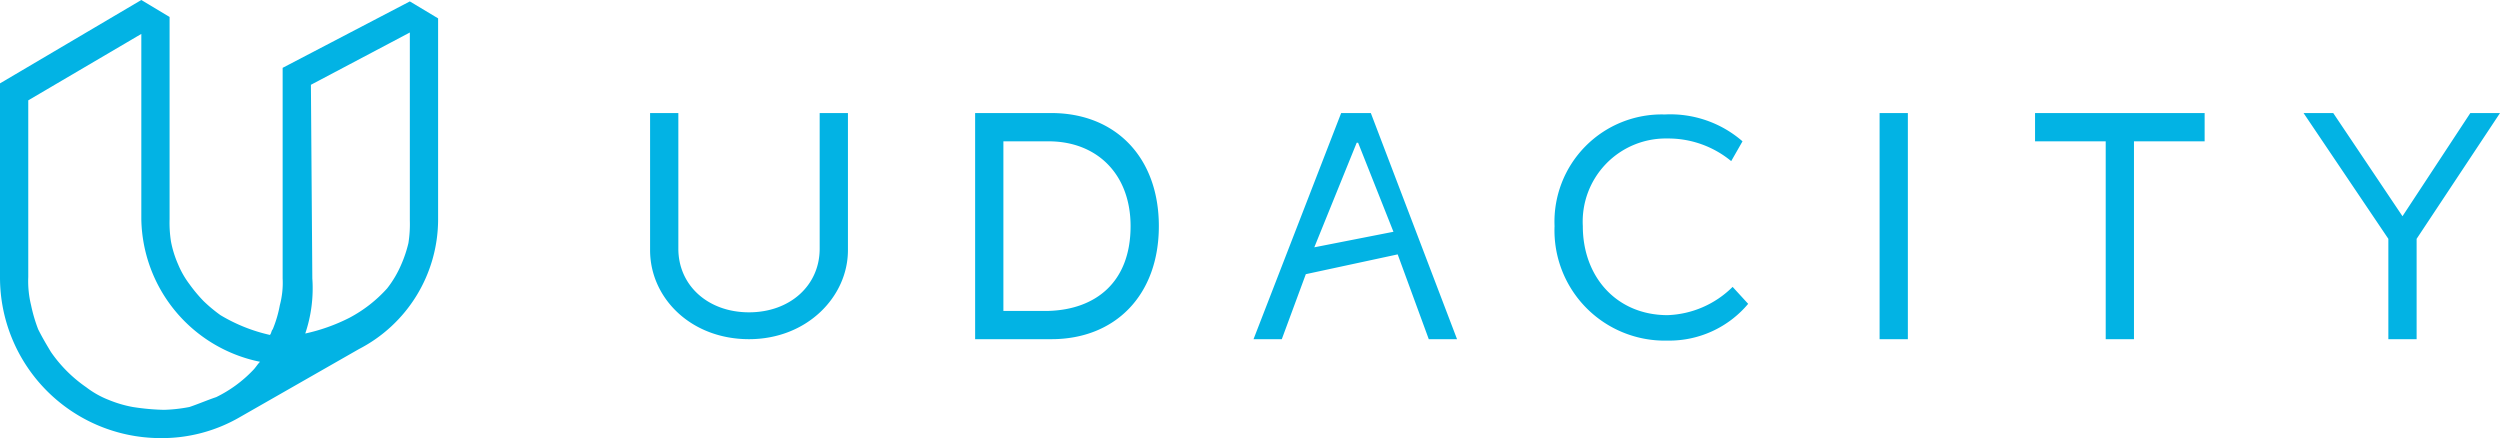 <svg id="Layer_1" data-name="Layer 1" xmlns="http://www.w3.org/2000/svg" viewBox="0 0 176.9 31"><defs><style>.cls-1{fill:#02b3e4;}</style></defs><title>udacity</title><path id="wordmark" class="cls-1" d="M58,17.6c0,2.6-2.1,4.5-5,4.5s-5-1.9-5-4.5V8H46v9.7c0,3.4,2.9,6.3,7,6.3s7-3,7-6.3V8H58ZM74.4,8H69V24h5.4c4.5,0,7.6-3.1,7.6-8S78.9,8,74.4,8Zm-.2,14H71V10h3.2c3.4,0,5.8,2.3,5.8,6C80,20,77.5,21.9,74.2,22Zm43.8.3c-3.6,0-6-2.7-6-6.3a5.88,5.88,0,0,1,6-6.2,7,7,0,0,1,4.5,1.6l.8-1.4a7.78,7.78,0,0,0-5.5-1.9A7.59,7.59,0,0,0,110,16a7.8,7.8,0,0,0,8,8.1,7.29,7.29,0,0,0,5.7-2.6l-1.1-1.2A6.87,6.87,0,0,1,118,22.3ZM133,8h2V24h-2Zm11,2h5V24h2V10h5V8H144Zm30.8-2L170,15.3,165.1,8H163l6,8.9V24h2V16.9L176.9,8ZM94.9,8,88.7,24h2l1.7-4.6L98.9,18l2.2,6h2L97,8ZM93,17.5l3-7.4h.1l2.5,6.3Z"/><path id="mark" class="cls-1" d="M29,.1,20,4.8V19.7a6.15,6.15,0,0,1-.2,1.9,8.45,8.45,0,0,1-.5,1.7c-.1.1-.1.3-.2.4a11.83,11.83,0,0,1-3.5-1.4,10.59,10.59,0,0,1-1.2-1,10.59,10.59,0,0,1-1-1.2,6.38,6.38,0,0,1-.8-1.4,7.49,7.49,0,0,1-.5-1.6,8.6,8.6,0,0,1-.1-1.6V1.2L10,0,0,5.9V19.6A11.37,11.37,0,0,0,11.3,31,11,11,0,0,0,17,29.5l8.4-4.8A10.34,10.34,0,0,0,31,15.6V1.3ZM17.9,26.2a9.11,9.11,0,0,1-2.6,1.9c-.6.2-1.3.5-1.9.7a11,11,0,0,1-1.8.2,16.35,16.35,0,0,1-2.2-.2,8.45,8.45,0,0,1-1.7-.5,6.47,6.47,0,0,1-1.6-.9,9.76,9.76,0,0,1-2.5-2.5c-.3-.5-.6-1-.9-1.6a10.93,10.93,0,0,1-.5-1.7,7.14,7.14,0,0,1-.2-2V7.1l8-4.7V15.5a10.48,10.48,0,0,0,8.4,10.1C18.2,25.8,18.1,26,17.9,26.2Zm11-9a8.8,8.8,0,0,1-.5,1.5,7.54,7.54,0,0,1-1,1.7,9.63,9.63,0,0,1-2.7,2.1,13,13,0,0,1-3.1,1.1,10,10,0,0,0,.5-3.9L22,6l7-3.7V15.6A8.6,8.6,0,0,1,28.9,17.2Z"/></svg>